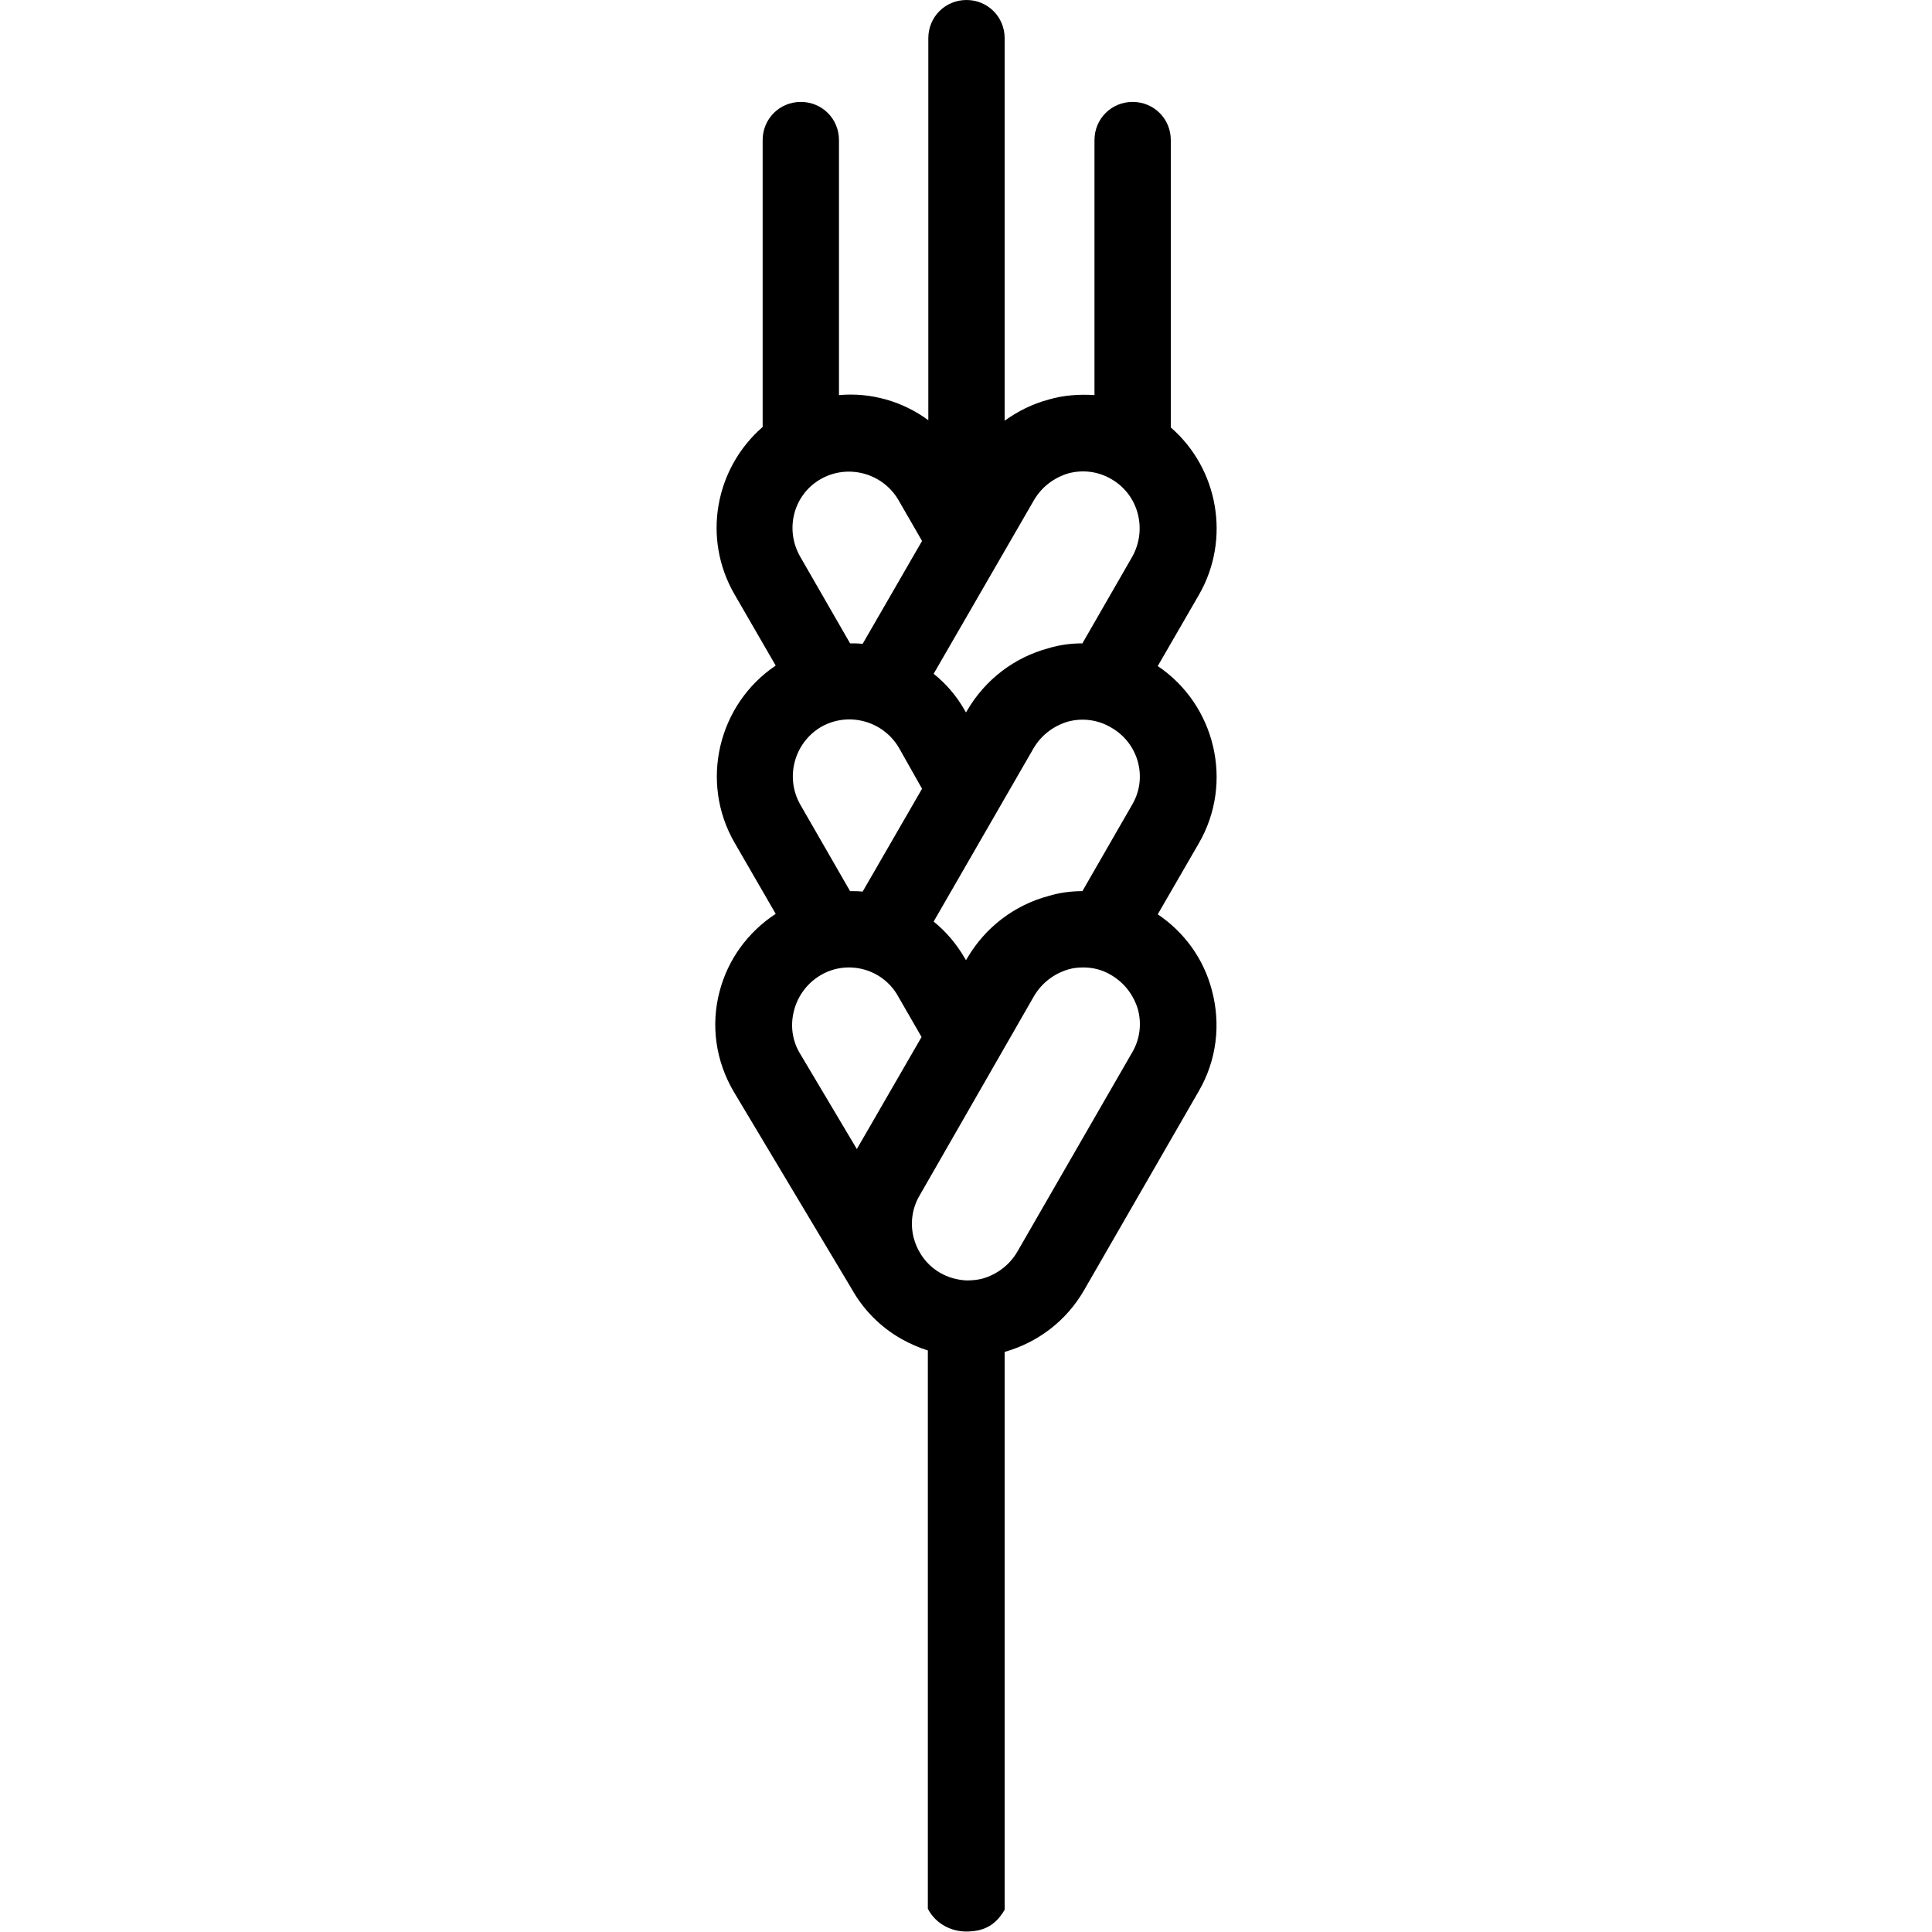 <svg fill="currentColor" version="1.1"
	 xmlns="http://www.w3.org/2000/svg" xmlns:xlink="http://www.w3.org/1999/xlink" x="0px" y="0px" viewBox="0 0 400 400"
	 style="enable-background:new 0 0 400 400;" xml:space="preserve">
<path class="st0" d="M149,205.2c-1.9,7.1-0.8,14.5,2.9,20.8l24.4,40.8c2.4,4.3,5.9,7.9,10.3,10.4c1.8,1,3.6,1.8,5.5,2.4v115.6
	c1.8,3.4,5.2,4.7,7.9,4.7c3.2,0,5.9-0.9,8-4.5V279.9c7-2,12.8-6.5,16.4-12.7l23.8-41.3c3.7-6.4,4.6-13.8,2.7-20.9
	c-1.7-6.5-5.7-12-11.2-15.7l8.5-14.7c7.3-12.6,3.4-28.7-8.5-36.7l8.5-14.7c6.7-11.6,4-26.2-5.8-34.7V29c0-4.4-3.5-7.9-7.9-7.9
	c-4.4,0-7.9,3.5-7.9,7.9v52.8c-3.1-0.2-6.3,0-9.4,0.9c-3.4,0.9-6.4,2.4-9.2,4.4V7.9c0-4.4-3.5-7.9-7.9-7.9c-4.4,0-7.9,3.5-7.9,7.9
	v79.1c-5.3-3.9-11.9-5.8-18.5-5.2V29c0-4.4-3.5-7.9-7.9-7.9c-4.4,0-7.9,3.5-7.9,7.9v59.4c-9.8,8.5-12.6,23-5.8,34.7l8.5,14.7
	c-11.9,8-15.8,24.1-8.5,36.7l8.5,14.7C154.8,193,150.7,198.7,149,205.2z M214.1,103.5c1.6-2.7,4.1-4.6,7.1-5.5
	c3-0.8,6.2-0.4,8.9,1.2c5.6,3.2,7.5,10.4,4.3,16.1l-10.3,17.9c-2.3,0-4.7,0.3-7,1c-7.1,1.9-13.1,6.5-16.8,12.8l-0.3,0.5l-0.3-0.5
	c-1.7-3-3.9-5.5-6.4-7.5L214.1,103.5z M234.4,166.6l-10.3,17.9c-2.3,0-4.7,0.3-7,1c-7.1,1.9-13.1,6.5-16.8,12.8l-0.3,0.5l-0.3-0.5
	c-1.7-2.9-3.8-5.4-6.4-7.5l20.7-35.9c1.6-2.7,4.1-4.6,7.1-5.5c3-0.8,6.2-0.4,8.9,1.2C235.7,153.8,237.7,161,234.4,166.6z
	 M214.1,206.2c1.6-2.7,4.1-4.6,7.1-5.5c1-0.3,2.1-0.4,3.1-0.4c2,0,4,0.5,5.8,1.6c2.7,1.6,4.6,4.1,5.5,7.1c0.8,3,0.4,6.2-1.2,8.9
	l-23.8,41.3c-1.6,2.7-4.1,4.6-7.1,5.5c-1.1,0.3-2.3,0.4-3.4,0.4c0,0,0,0,0,0s0,0,0,0c-1.9-0.1-3.8-0.6-5.5-1.6c-1.7-1-3-2.3-4-3.9
	l-0.1-0.2c-0.6-0.9-1-2-1.3-3c-0.8-3-0.4-6.2,1.2-8.9L214.1,206.2z M169.9,99.2c5.6-3.2,12.8-1.3,16.1,4.3l4.9,8.5l-12.3,21.3
	c-0.9-0.1-1.7-0.1-2.6-0.1l-10.3-17.9C162.4,109.6,164.3,102.4,169.9,99.2z M190.9,163.3l-12.3,21.3c-0.9-0.1-1.7-0.1-2.6-0.1
	l-10.3-17.9c-3.2-5.6-1.3-12.8,4.3-16.1c5.6-3.2,12.8-1.3,16.1,4.3L190.9,163.3z M164.4,209.2c0.8-3.1,2.8-5.7,5.5-7.3
	c2.7-1.6,5.9-2,8.9-1.2c3,0.8,5.6,2.8,7.1,5.5l4.9,8.5l-13.4,23.2l-11.9-20C164,215.3,163.6,212.2,164.4,209.2z"/>
</svg>
